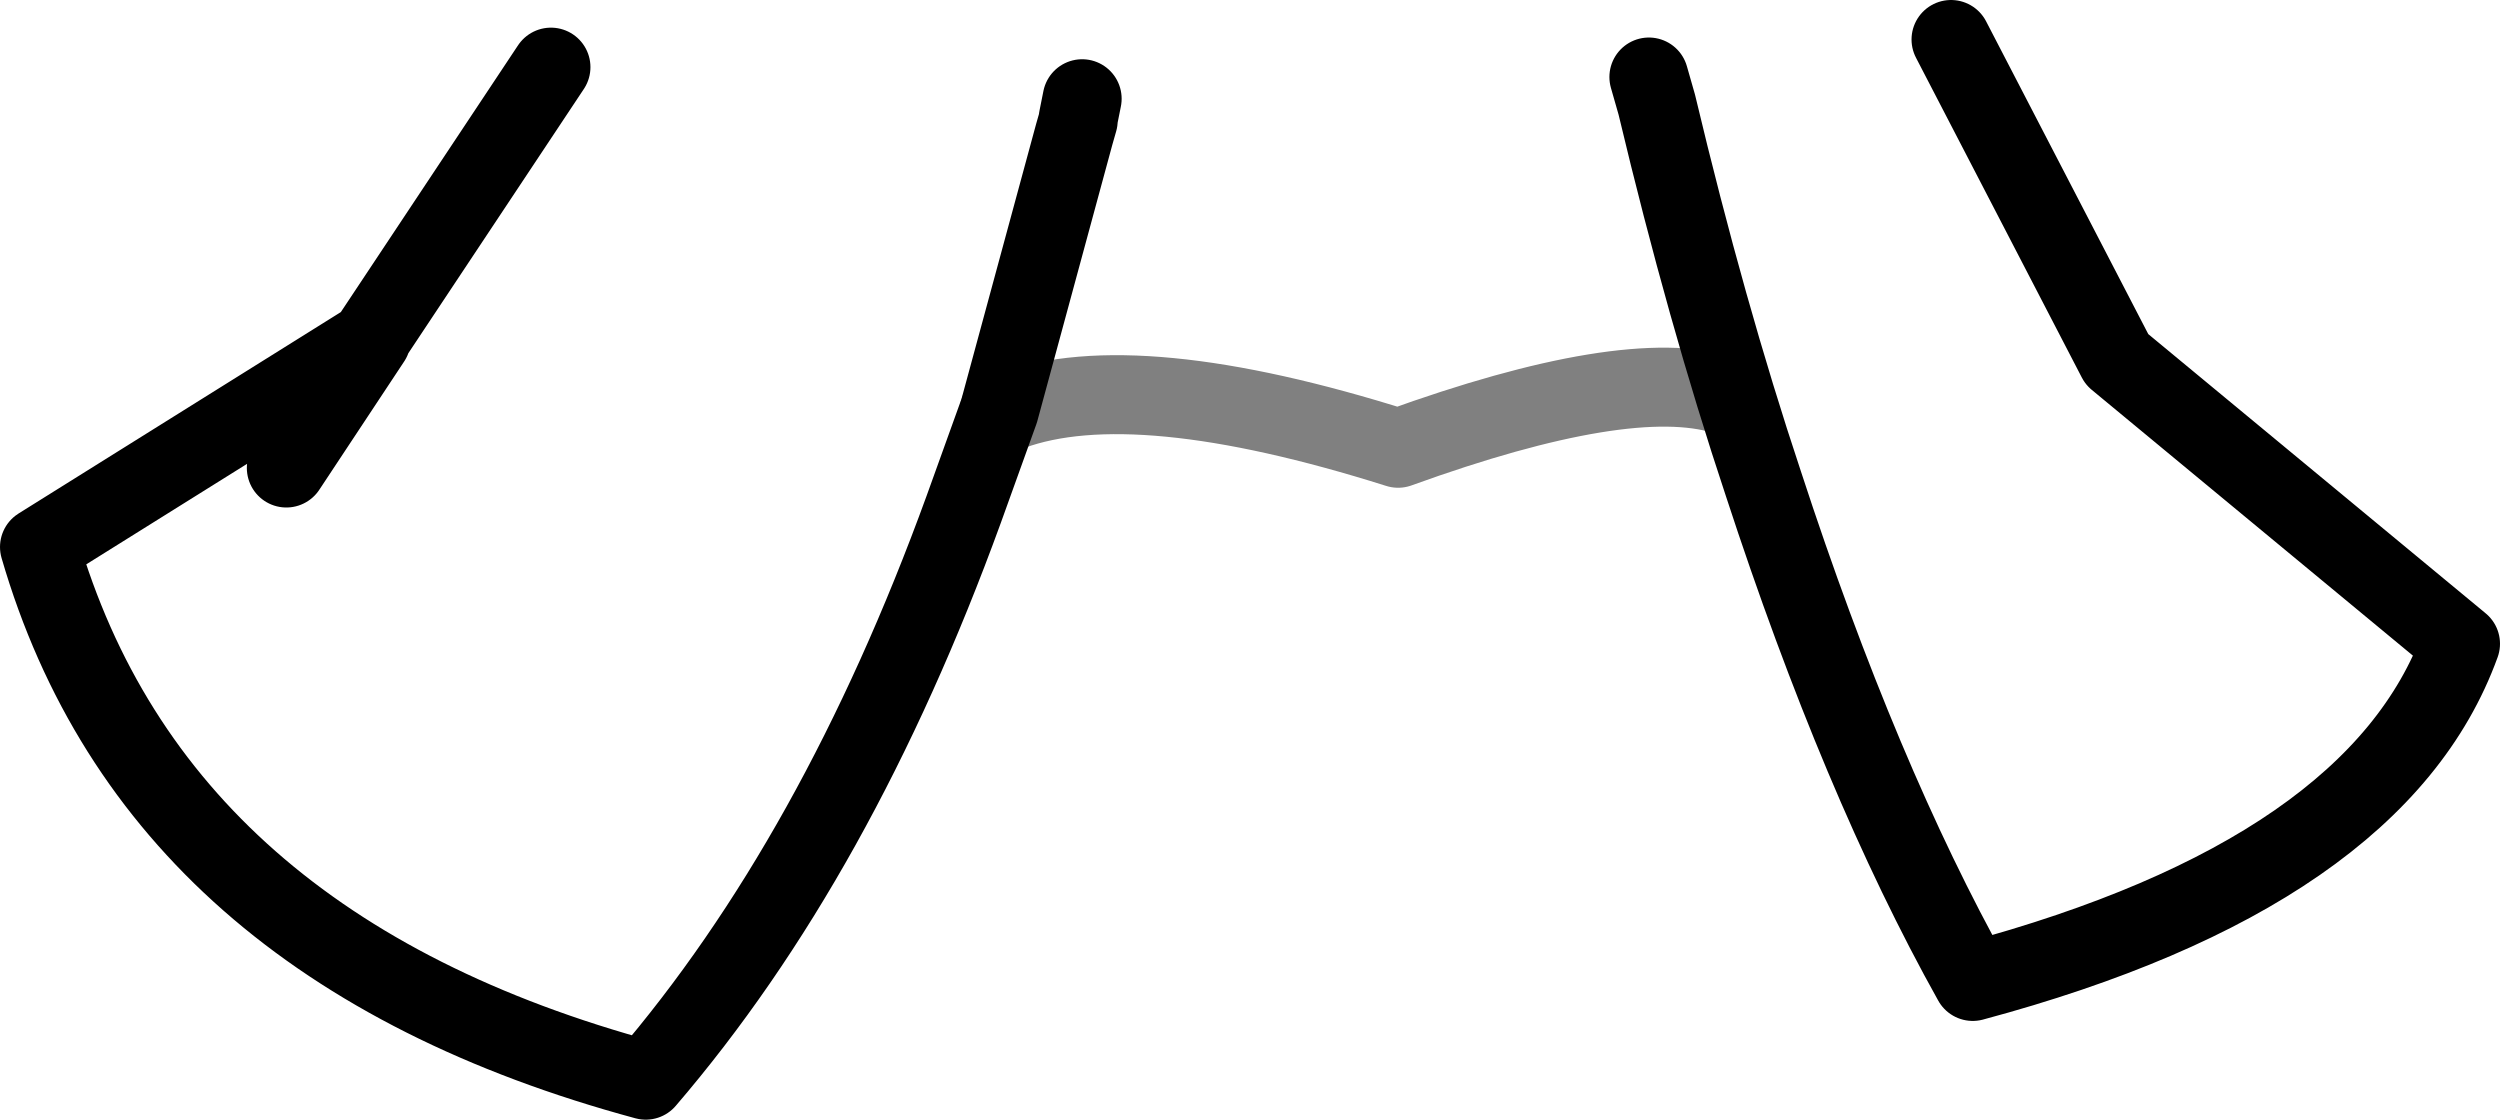 <?xml version="1.0" encoding="UTF-8" standalone="no"?>
<svg xmlns:xlink="http://www.w3.org/1999/xlink" height="28.35px" width="63.3px" xmlns="http://www.w3.org/2000/svg">
  <g transform="matrix(1.0, 0.0, 0.0, 1.0, 30.7, 20.5)">
    <path d="M11.05 -18.55 L11.25 -17.85 Q12.5 -12.6 13.95 -8.25 16.4 -0.75 19.25 4.35 29.5 1.6 31.6 -4.2 L22.9 -11.4 18.7 -19.5 M-5.4 -10.1 L-6.3 -7.6 Q-9.5 1.2 -14.35 6.85 -26.75 3.5 -29.7 -6.65 L-21.3 -11.9 -21.3 -11.95 -16.75 -18.8 M-21.3 -11.9 L-23.45 -8.65 M-3.3 -18.0 L-3.4 -17.5 -3.4 -17.45 -3.5 -17.1 -5.4 -10.1" fill="none" stroke="#000000" stroke-linecap="round" stroke-linejoin="round" stroke-width="2.0"/>
    <path d="M-5.4 -10.1 L-5.1 -10.1 Q-1.95 -11.25 4.7 -9.15 10.5 -11.25 12.95 -10.5" fill="none" stroke="#000000" stroke-linecap="round" stroke-linejoin="round" stroke-opacity="0.498" stroke-width="2.0"/>
  </g>
</svg>

